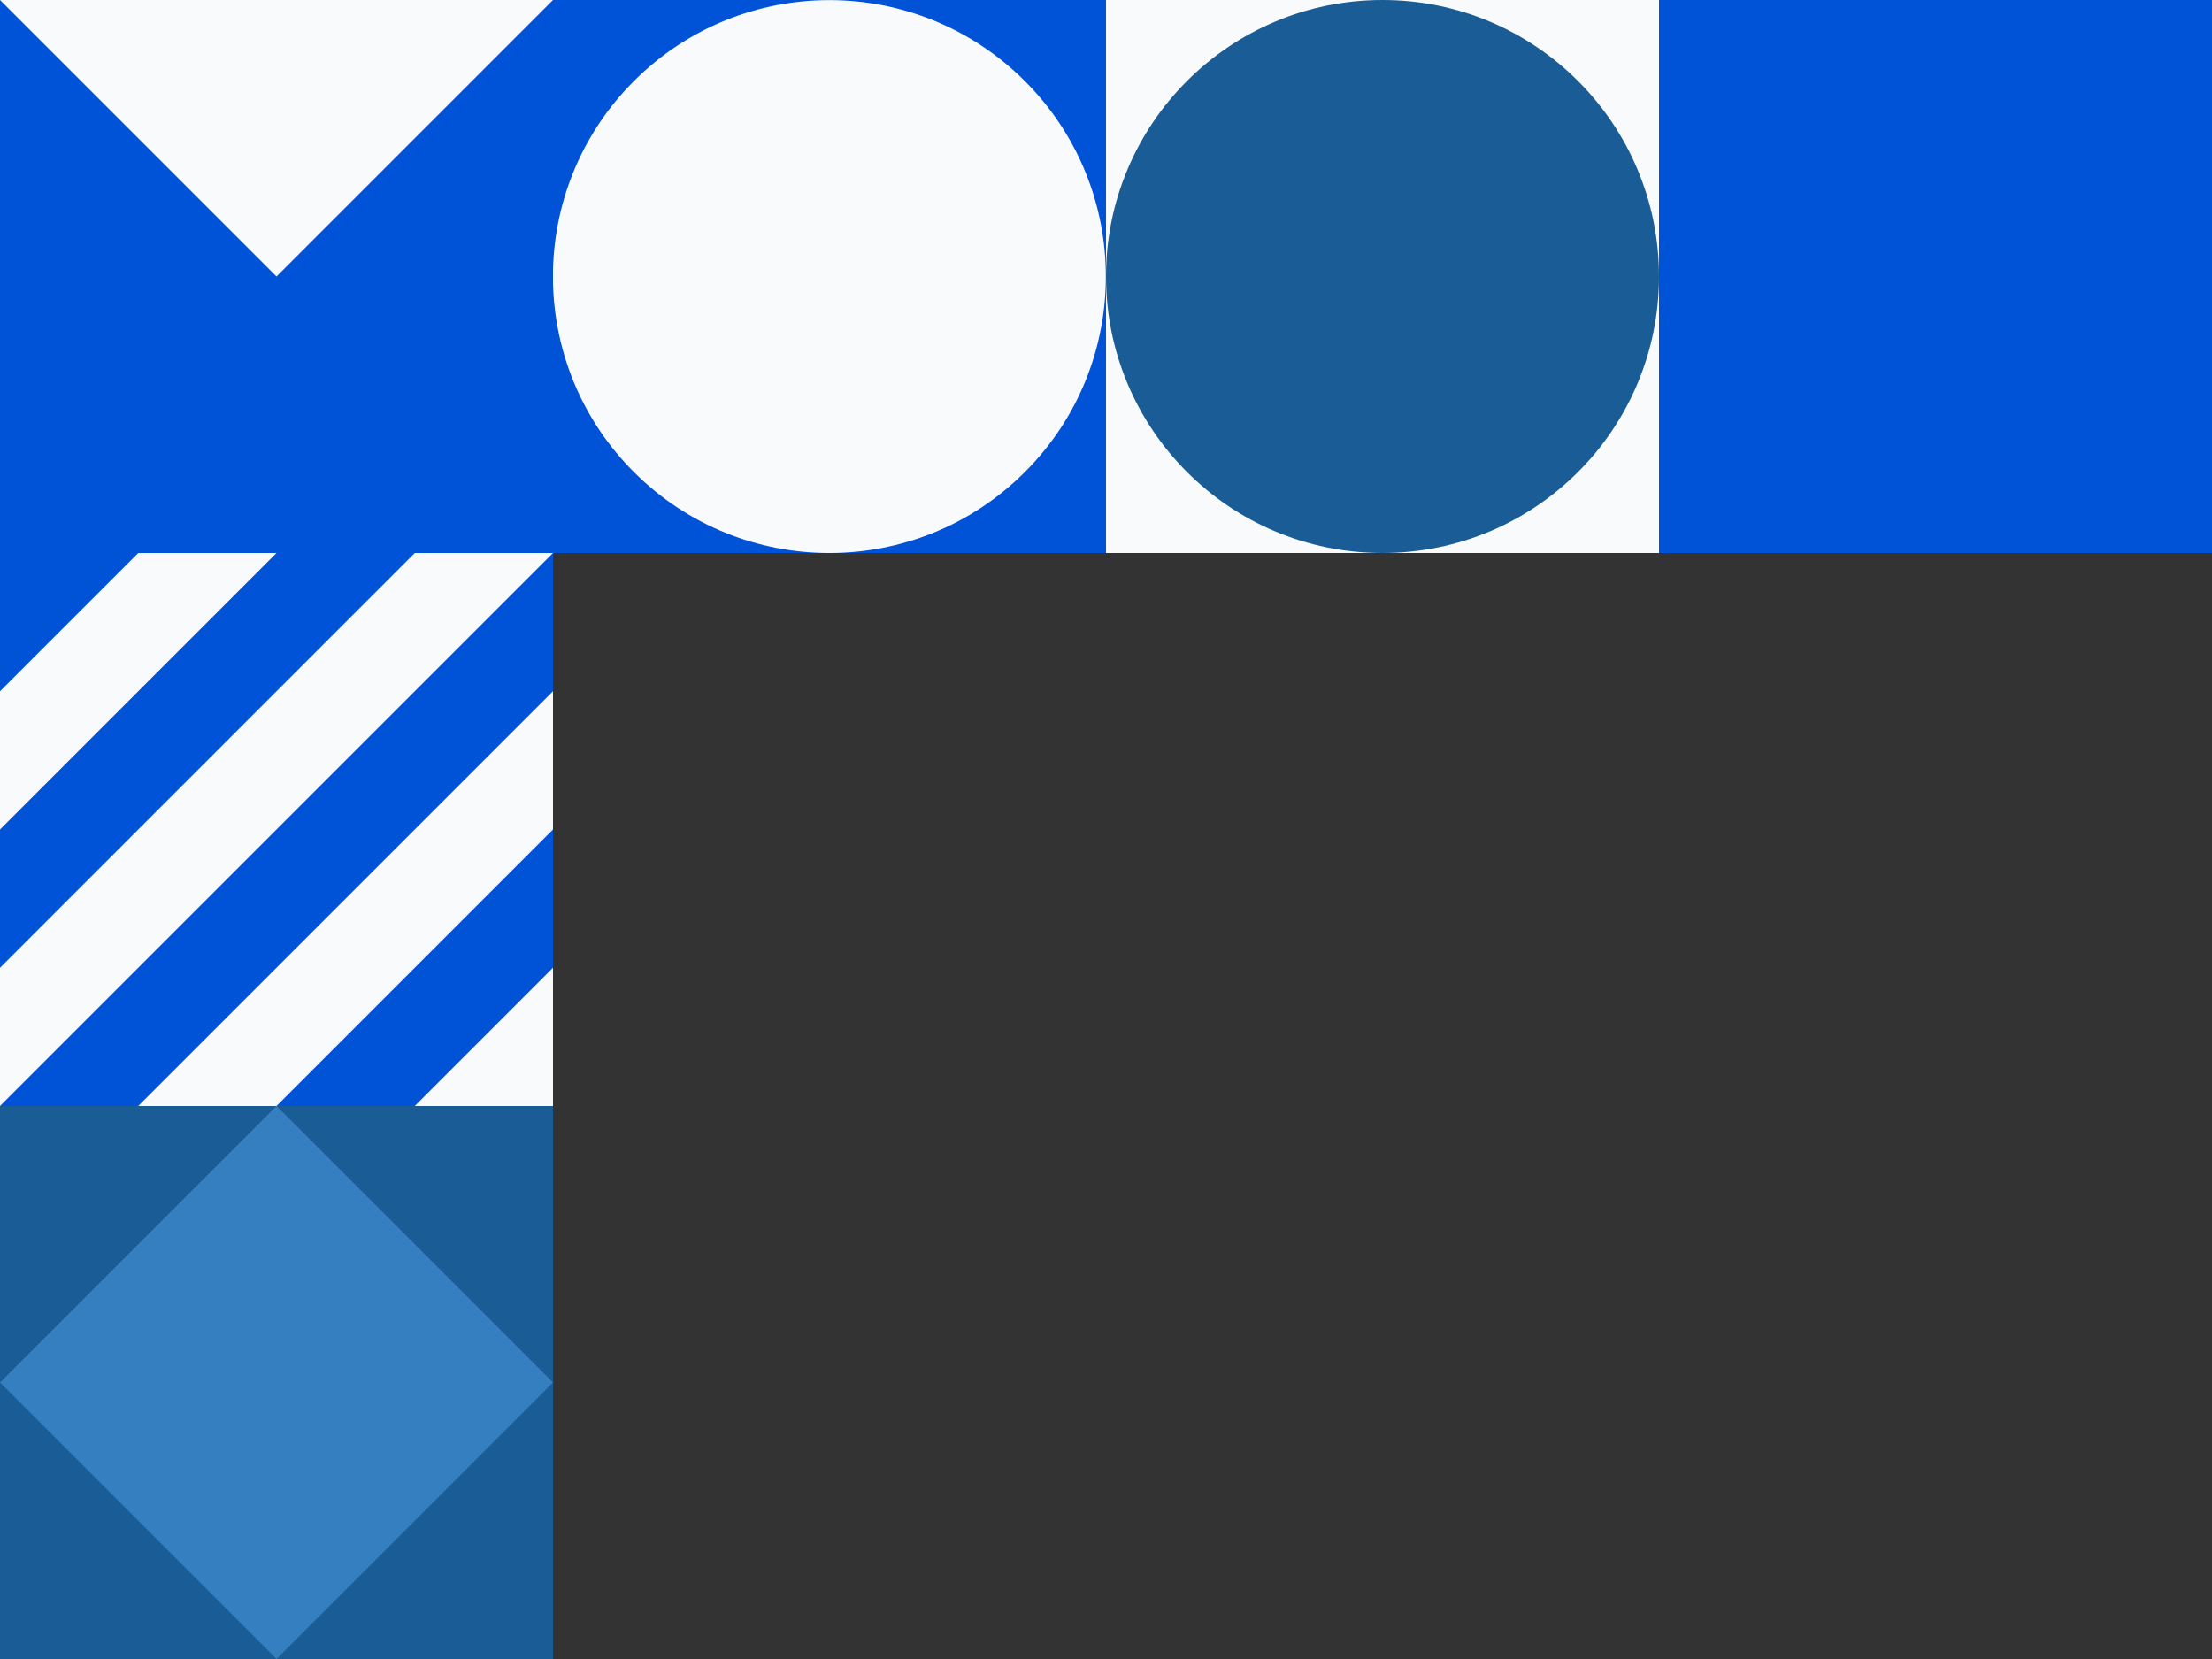 <svg xmlns="http://www.w3.org/2000/svg" width="560" height="420" xmlns:v="https://vecta.io/nano"><rect width="100%" height="100%" fill="#333333" stroke="none"/><path d="M420 0v140H280V0z" fill="#f8fafb"/><path d="M560 0v140H420V0z" fill="#0052d7"/><path d="M280 0v140H140V0zm280 0h0-140v140h0c77.3 0 140-62.7 140-140z" fill="#0052d7"/><path d="M490 0h0-70v70h0c38.7 0 70-31.3 70-70z" fill="#0052d7"/><circle transform="matrix(.707 -.707 .707 .707 12.01 168.995)" cx="210" cy="70" r="70" fill="#f8fafb"/><g fill="#1a5c96"><circle cx="350" cy="70" r="70"/><path d="M140 420H0V280h140z"/></g><path d="M140 280H0V140h140z" fill="#f8fafb"/><path d="M140 140H0V0h140z" fill="#0052d7"/><path d="M0 175l35-35H0zm0 35v35l105-105H70zm0 70l140-140v35L35 280zm70 0l70-70v35l-35 35z" fill="#0052d7"/><path d="M70 420.006L-.003 350.003 70 280l70.003 70.003z" fill="#357ebf"/><path d="M140 0L70 70 0 0z" fill="#f8fafb"/></svg>